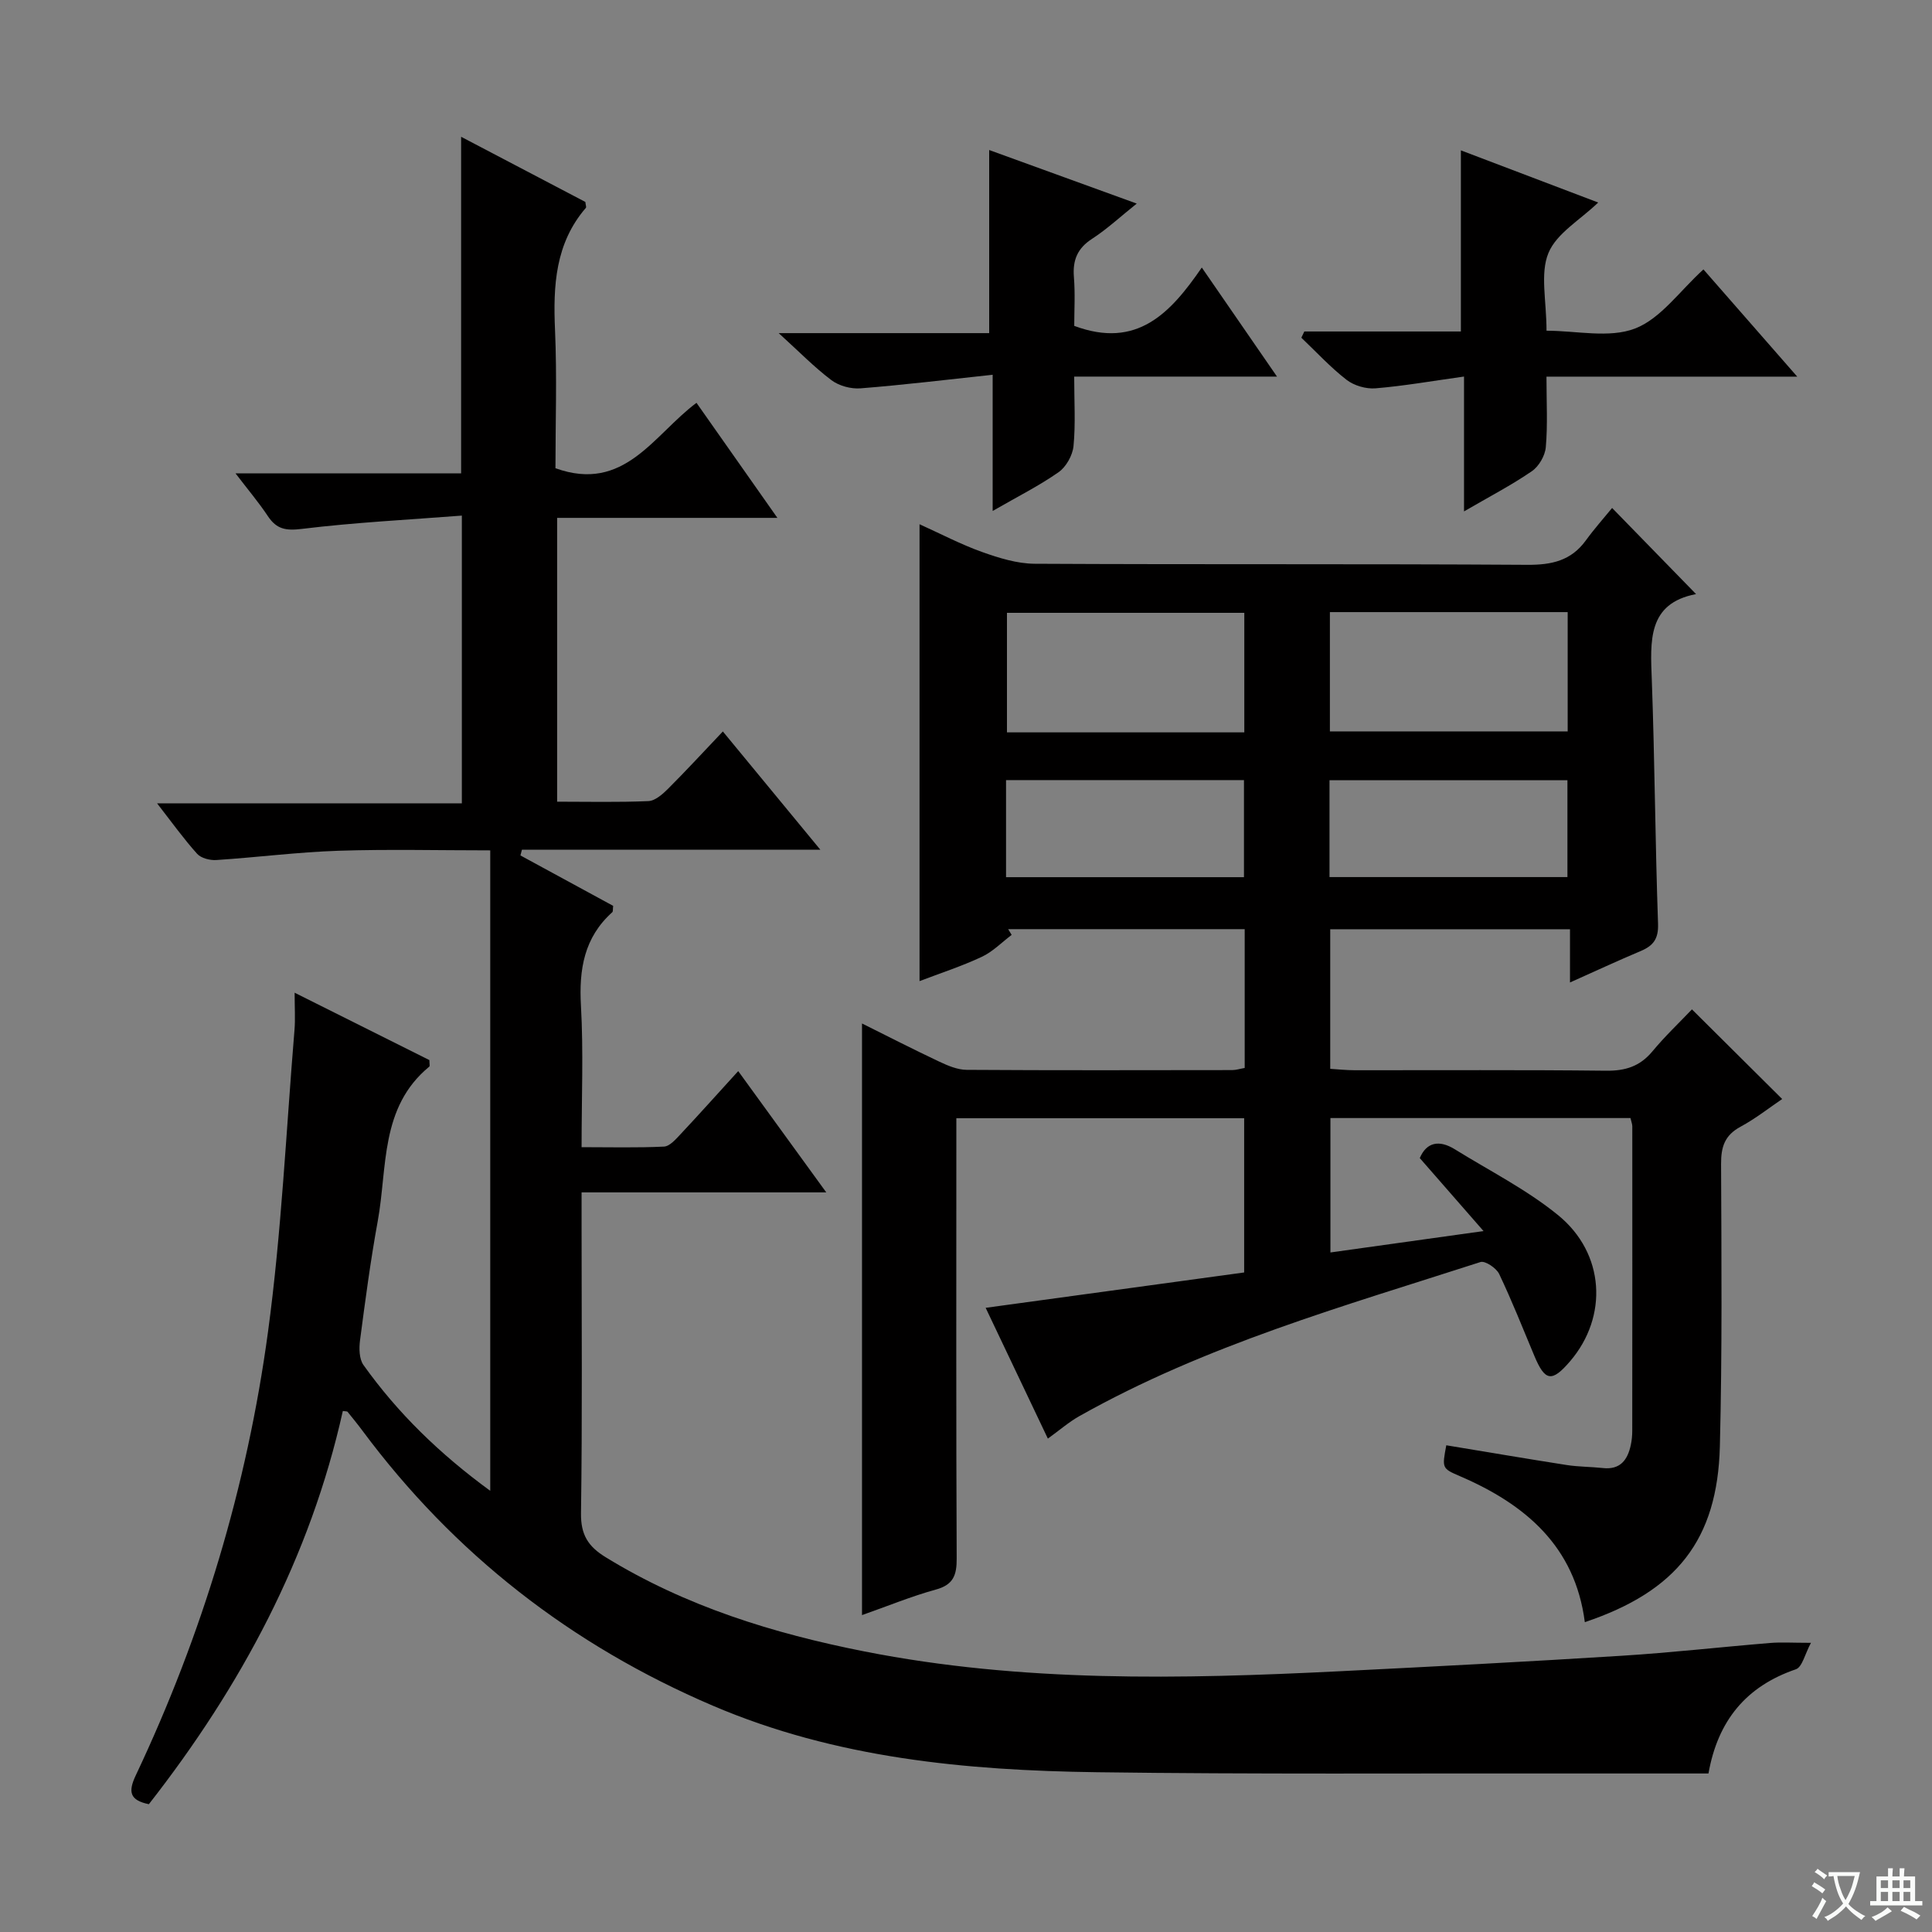 <svg enable-background="new 0 0 400 400" viewBox="0 0 400 400" xmlns="http://www.w3.org/2000/svg"><rect x="0" y="0" width="400" height="400" fill="#808080" stroke="none"/><path d="m377.9 391.2c-.2.3-.4.5-.6.8-.7-.6-1.4-1-2.2-1.5.2-.3.4-.5.5-.8.6.4 1.4.8 2.3 1.5zm-1.8 6.1c-.2-.2-.5-.4-.9-.6.4-.6.8-1.2 1.2-1.9s.7-1.3.9-1.9c.3.3.5.5.8.7-.7 1.3-1.4 2.6-2 3.7zm2.2-9c-.3.3-.5.5-.6.8-.6-.6-1.3-1.1-2-1.5.3-.3.5-.5.6-.7.6.5 1.3.9 2 1.4zm.3.2v-.9h2 4.5c-.3 1.3-.6 2.5-1 3.6s-.9 2.1-1.4 3c.4.5 1 1 1.6 1.4s1.2.8 1.9 1.1c-.3.2-.5.4-.8.8-.4-.3-1-.7-1.6-1.2s-1.2-1.1-1.6-1.6c-.5.6-1.1 1.1-1.7 1.6s-1.4.9-2.1 1.4c-.1-.3-.3-.5-.7-.8.6-.2 1.2-.5 1.9-1s1.4-1.1 2-1.8c-.5-.8-.9-1.6-1.2-2.5s-.6-2-.8-3.2c-.4.1-.7.1-1 .1zm2.5 2.7c.3 1 .7 1.7 1 2.2.3-.5.6-1.1 1-2s.6-1.9.9-3h-3.2-.4c.1.9.3 1.8.7 2.8z" fill="#fafbfa"/><path d="m396.5 388.5v1.5 3.6h1.5v.9c-.4 0-1 0-1.7 0h-7.9c-.5 0-.9 0-1.2 0v-.9h1.3v-3.5c0-.7 0-1.2 0-1.6h2.4c0-.8 0-1.4 0-1.7h1c0 .3-.1.8-.1 1.7h1.5c0-.8 0-1.4 0-1.7h1c0 .3-.1.9-.1 1.7zm-8.2 9.2c-.2-.3-.5-.5-.8-.8.8-.3 1.4-.6 1.9-.9s1-.7 1.4-1.1c.3.3.6.5.9.8-1.6 1-2.8 1.6-3.4 2zm2.6-6.8v-1.6h-1.5v1.6zm0 2.7v-1.9h-1.5v1.9zm2.4-2.7v-1.6h-1.5v1.6zm0 2.7v-1.9h-1.5v1.9zm.2 2 .7-.8c.4.2.9.5 1.6.8s1.3.7 1.8 1c-.3.3-.5.5-.8.8-.4-.3-1.5-1-3.3-1.8zm2-4.7v-1.6h-1.4v1.6zm0 2.7v-1.9h-1.4v1.9z" fill="#fafbfa"/><g fill="#010000"><path d="m120.41 246.87v7.42c0 19.67.16 39.33-.12 59-.06 4.47 1.47 6.89 5.13 9.13 16.54 10.16 34.69 15.77 53.54 19.49 32.61 6.44 65.53 5.74 98.47 4.1 19.43-.97 38.87-1.98 58.28-3.2 10.28-.64 20.52-1.81 30.78-2.65 2.29-.19 4.61-.03 8.45-.03-1.24 2.28-1.8 5.03-3.13 5.48-10.29 3.52-16.15 10.62-18.09 21.57-9.86 0-19.51.01-29.16 0-32.49-.05-64.99.18-97.47-.26-27.18-.37-54.09-2.9-79.52-13.78-29.27-12.52-53.54-31.38-72.55-56.96-.98-1.32-2.03-2.6-3.07-3.89-.08-.1-.32-.06-.97-.16-6.75 30.32-21.07 57-40.16 81.41-3.94-.81-4.34-2.53-2.72-5.95 13.8-29.19 23.05-59.86 27.38-91.79 2.81-20.72 3.76-41.68 5.49-62.54.19-2.27.03-4.58.03-7.73 9.8 4.9 18.94 9.48 27.9 13.95 0 .75.13 1.22-.02 1.35-10.26 8.44-8.64 20.88-10.68 32.03-1.49 8.16-2.58 16.41-3.66 24.64-.22 1.67-.18 3.86.71 5.11 7.1 9.96 15.77 18.39 26.25 26.05 0-44.47 0-88.26 0-132.6-10.54 0-21-.26-31.44.08-8.44.28-16.84 1.37-25.27 1.92-1.32.09-3.15-.38-3.97-1.28-2.77-3.08-5.2-6.47-8.3-10.46h63.1c0-19.78 0-39.02 0-59.57-11.07.86-22.14 1.41-33.1 2.75-3.34.41-5.25.08-7.06-2.64-1.9-2.86-4.14-5.5-6.7-8.86h46.71c0-23.31 0-46.17 0-69.68 8.68 4.55 17.29 9.07 25.72 13.49.07.66.24 1.07.11 1.22-6.35 7.37-6.79 16.11-6.39 25.28.42 9.61.09 19.26.09 28.63 14.28 5.14 20.3-6.9 29.2-13.54 5.51 7.84 10.8 15.36 16.75 23.82-15.84 0-30.54 0-45.6 0v58.76c6.33 0 12.62.15 18.89-.12 1.39-.06 2.91-1.4 4.02-2.5 3.75-3.74 7.33-7.64 11.4-11.92 6.86 8.33 13.17 15.98 20.18 24.48-21.22 0-41.5 0-61.78 0-.1.4-.21.79-.31 1.19 6.44 3.5 12.88 7.01 19.2 10.44-.09.71-.01 1.15-.18 1.31-5.84 5.24-6.92 11.83-6.49 19.37.53 9.45.13 18.96.13 29.28 5.9 0 11.49.15 17.06-.12 1.2-.06 2.46-1.54 3.45-2.59 3.87-4.12 7.63-8.34 11.92-13.04 6.03 8.3 11.83 16.3 18.23 25.11-17.18 0-33.52 0-50.66 0z"/><path d="m178.47 334.39c0-41.16 0-81.56 0-122.49 5.37 2.67 10.65 5.38 16.02 7.91 1.76.83 3.74 1.67 5.63 1.69 18.33.12 36.66.07 54.99.05.8 0 1.6-.27 2.59-.44 0-9.58 0-19 0-28.74-16.47 0-32.72 0-48.97 0 .24.4.48.79.72 1.19-2.05 1.55-3.92 3.49-6.2 4.55-4.16 1.95-8.57 3.38-12.87 5.02 0-31.56 0-62.64 0-94.59 4.35 1.96 8.52 4.16 12.91 5.73 3.51 1.25 7.28 2.43 10.94 2.45 34 .18 67.99 0 101.99.22 5.05.03 9.06-.85 12.11-5.05 1.75-2.41 3.74-4.64 5.44-6.72 6.3 6.46 11.69 11.99 17.38 17.83-10.12 1.93-9.46 9.76-9.16 17.83.61 16.8.7 33.62 1.29 50.42.11 3.12-.97 4.54-3.56 5.64-4.7 1.98-9.33 4.13-14.67 6.52 0-3.96 0-7.34 0-11.02-16.79 0-33.04 0-49.64 0v28.9c1.61.1 3.36.29 5.1.29 17.33.02 34.66-.1 51.99.1 3.99.05 7-.88 9.59-3.98 2.64-3.18 5.67-6.05 8.21-8.72 6.44 6.4 12.4 12.33 18.68 18.56-2.66 1.8-5.5 4.05-8.63 5.74-3.26 1.76-4.04 4.16-4.02 7.7.08 19.49.24 39-.25 58.48-.5 19.37-8.98 30.02-27.96 36.39-2.02-15.7-12.3-24.39-25.87-30.23-3.72-1.6-3.7-1.65-2.81-6.39 8.32 1.37 16.62 2.79 24.95 4.09 2.45.38 4.97.35 7.44.62 3.62.41 5.15-1.67 5.81-4.77.21-.97.3-1.98.3-2.98.02-21 .02-42 .01-62.99 0-.47-.2-.94-.38-1.72-20.57 0-41.15 0-62.12 0v27.83c10.13-1.42 20.08-2.81 31.7-4.43-4.9-5.61-8.95-10.25-13.2-15.11 1.36-3.22 3.93-3.88 7.26-1.82 7.18 4.45 14.85 8.32 21.36 13.62 9.74 7.93 10.39 21.03 2.52 30.24-3.79 4.43-5.21 4.21-7.44-1.14-2.37-5.66-4.63-11.38-7.27-16.92-.58-1.21-2.9-2.77-3.86-2.46-28.27 9.13-56.96 17.2-83.08 31.92-2.14 1.21-4.03 2.86-6.49 4.64-4.2-8.83-8.31-17.49-12.88-27.08 18.13-2.48 35.65-4.88 53.52-7.32 0-10.4 0-20.98 0-31.93-19.62 0-39.19 0-59.59 0v5.15c0 28.66-.06 57.33.07 85.99.02 3.46-.68 5.46-4.34 6.45-5.08 1.4-9.99 3.43-15.26 5.28zm79.15-182.76c0-8.59 0-16.65 0-24.75-16.65 0-32.98 0-49.14 0v24.75zm17.72-.2h49.23c0-8.46 0-16.51 0-24.7-16.59 0-32.82 0-49.23 0zm-67.05 30.18h49.26c0-6.96 0-13.52 0-20.1-16.61 0-32.83 0-49.26 0zm66.97-.02h49.26c0-6.98 0-13.54 0-20.05-16.63 0-32.85 0-49.26 0z"/><path d="m352.68 55.78c6.34 7.25 12.46 14.25 19.42 22.2-17.78 0-34.57 0-51.92 0 0 5.38.27 10.02-.14 14.61-.15 1.76-1.43 3.97-2.89 4.97-4.21 2.89-8.78 5.26-14.04 8.32 0-9.6 0-18.43 0-27.92-6.59.92-12.44 1.95-18.33 2.44-1.97.16-4.44-.56-6-1.77-3.35-2.6-6.26-5.77-9.35-8.71.21-.43.41-.86.62-1.29h32.41c0-12.78 0-24.89 0-37.5 9.38 3.56 18.89 7.17 28.43 10.8-3.74 3.61-8.64 6.38-10.31 10.47-1.75 4.28-.39 9.83-.39 16.07 6.2 0 12.96 1.6 18.32-.45 5.33-2.05 9.25-7.78 14.17-12.24z"/><path d="m222.41 67.47c13.02 4.85 19.93-2.66 26.41-12.08 5.34 7.74 10.19 14.78 15.57 22.58-14.25 0-27.75 0-41.99 0 0 5.18.3 9.82-.14 14.38-.19 1.92-1.52 4.31-3.09 5.41-4.01 2.81-8.43 5.02-13.65 8.03 0-9.78 0-18.5 0-28.2-9.61 1.03-18.46 2.11-27.34 2.81-1.98.16-4.46-.5-6.04-1.69-3.56-2.68-6.7-5.91-10.92-9.74h43.58c0-12.99 0-25.3 0-37.91 9.75 3.54 19.8 7.19 30.55 11.09-3.39 2.71-6.13 5.27-9.23 7.28-3.05 1.97-4.06 4.42-3.78 7.93.28 3.45.07 6.93.07 10.11z"/></g></svg>